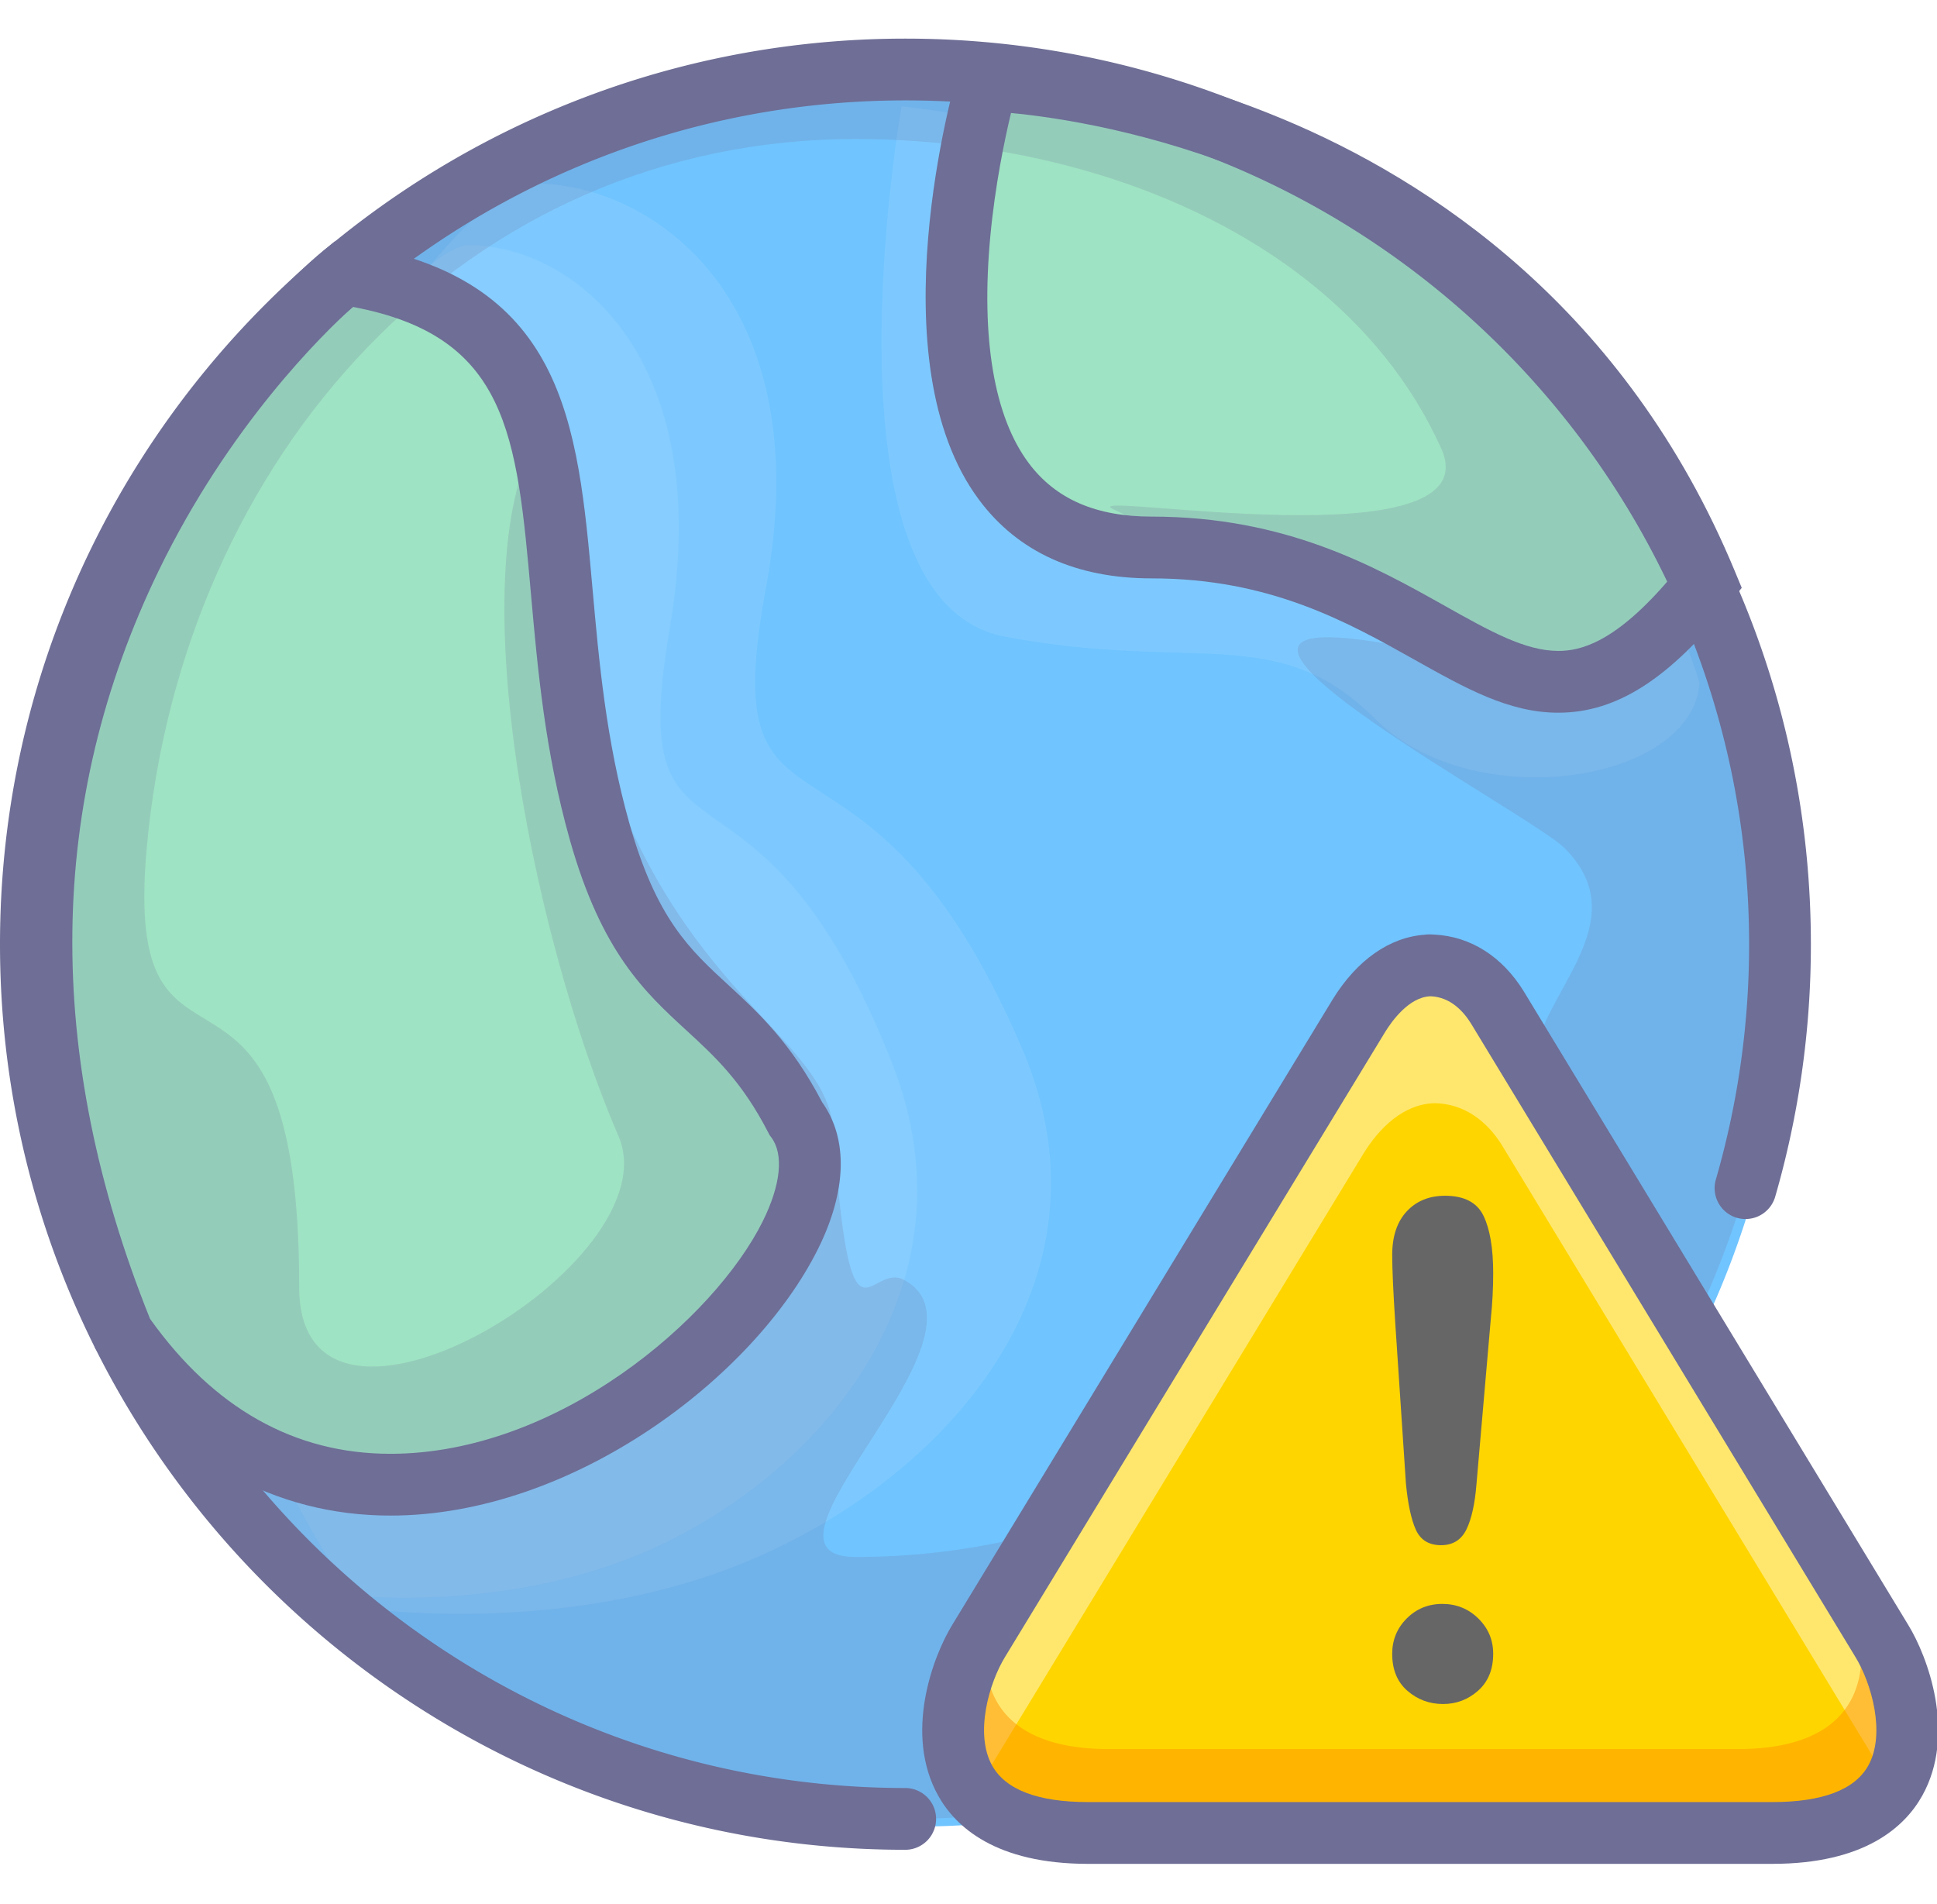 <?xml version="1.0" standalone="no"?><!DOCTYPE svg PUBLIC "-//W3C//DTD SVG 1.1//EN" "http://www.w3.org/Graphics/SVG/1.1/DTD/svg11.dtd"><svg t="1645157036324" class="icon" viewBox="0 0 1042 1024" version="1.1" xmlns="http://www.w3.org/2000/svg" p-id="26174" xmlns:xlink="http://www.w3.org/1999/xlink" width="130.25" height="128"><defs><style type="text/css"></style></defs><path d="M491.23 512m-470.461 0a470.461 470.461 0 1 0 940.922 0 470.461 470.461 0 1 0-940.922 0Z" fill="#70C4FF" p-id="26175"></path><path d="M485 57.146s-47.072 265.851 55.388 285.237 146.775-8.308 199.388 44.31 170.843 34.394 174.465-19.386c0 0-72.004-268.622-429.241-310.161zM193.793 864.797s108.667 16.528 208.477-25.106c105.705-44.094 201.465-149.807 147.635-275.559C465.239 366.388 383.374 471.017 412.102 315.785c28.724-155.232-61.528-217.101-124.481-217.101s-337.672 410.466-93.829 766.112z" fill="#A3D9FF" opacity=".26" p-id="26176"></path><path d="M170.971 856.285s94.277 15.631 180.878-23.74c91.714-41.693 174.797-141.665 128.09-260.546-73.458-186.972-144.486-88.038-119.562-234.813s-53.39-205.274-108.002-205.274c-54.62 0-292.972 388.105-81.404 724.373z" fill="#A3D9FF" opacity=".26" p-id="26177"></path><path d="M184.812 147.365c149.417 22.93 95.586 150.559 137.711 299.793 27.337 96.815 68.614 82.667 105.58 154.472 56.464 74.663-216.004 324.006-362.093 115.703-144.802-357.541 118.802-569.968 118.802-569.968z" fill="#9EE3C3" p-id="26178"></path><path d="M210.006 815.166c-62.587 0-117.087-30.535-157.596-88.3l-1.088-1.549-0.71-1.753c-77.101-190.366-39.525-340.318 5.575-432.589 48.863-99.972 115.396-154.285 118.204-156.549l5.703-4.594 7.244 1.113c116.464 17.87 123.401 95.748 131.426 185.925 3.402 38.199 7.257 81.5 19.756 125.772 14.555 51.546 32.48 68.02 53.241 87.099 15.843 14.559 33.78 31.042 50.512 63.106 14.061 19.769 13.288 47.712-2.235 78.912-34.311 68.972-132.016 143.406-230.032 143.406z m-129.307-105.85c34.34 48.19 77.836 72.619 129.307 72.619 90.107 0 174.211-72.586 200.277-124.979 9.791-19.685 11.457-36.201 4.569-45.307l-0.864-1.142-0.656-1.275c-14.202-27.586-28.708-40.916-44.061-55.023-22.427-20.616-45.623-41.926-62.737-102.54-13.342-47.263-17.343-92.205-20.873-131.858-7.668-86.111-12.383-139.057-95.885-154.75-16.445 14.859-66.662 64.066-104.363 141.786-60.398 124.518-61.981 259.928-4.715 402.469z" fill="#6E6E96" p-id="26179"></path><path d="M531.245 43.251s-73.703 251.225 88.258 251.225c164.578 0 195.434 148.985 298.36 19.05-109.759-264.405-386.618-270.275-386.618-270.275z" fill="#9EE3C3" p-id="26180"></path><path d="M838.291 383.332h-0.021c-26.531-0.004-49.963-13.155-77.101-28.384-36.633-20.558-78.156-43.861-141.665-43.861-40.6 0-71.792-14.165-92.707-42.096-56.182-75.032-13.342-224.112-11.494-230.422l3.581-12.204 12.719 0.27c2.953 0.062 73.325 1.94 158.181 37.257 78.559 32.696 184.559 101.439 243.432 243.258l3.747 9.026-6.069 7.66c-32.596 41.149-61.158 59.497-92.603 59.497z m-294.426-322.556c-3.41 14.227-8.574 38.835-11.149 66.529-5.089 54.828 2.069 96.944 20.699 121.801 14.501 19.349 36.114 28.753 66.085 28.753 72.195 0 119.733 26.676 157.932 48.111 24.022 13.479 42.997 24.13 60.842 24.134h0.012c11.822 0 30.66-4.27 60.336-39.304-44.135-100.321-118.266-172.878-220.465-215.738-58.72-24.629-110.914-32.077-134.292-34.286z" fill="#6E6E96" p-id="26181"></path><path d="M487.076 37.385C227.249 37.385 20.77 248.018 20.77 507.846s206.479 470.461 466.307 470.461 470.461-210.633 470.461-470.461S746.904 37.385 487.076 37.385z m339.841 523.922c-16.607 57.985-116.833 40.069-156.644 83.186-32.392 35.084-1.051 134.305-44.538 155.29-50.051 24.143-106.178 37.659-165.467 37.659-65.665 0 80.063-119.778 26.12-149.001-19.191-10.401-29.04 46.889-38.079-80.358-3.319-46.727-70.55-68.394-114.573-175.374-11.058-26.872-31.715-216.075-39.815-205.266-49.847 66.463-8.308 274.761 38.769 383.544 29.755 68.756-171.736 188.26-171.736 81.429 0-211.584-95.499-86.967-82.028-236.317C97.846 246.357 249.659 74.771 460.267 74.771c88.848 0 179.192 25.551 243.702 76.681 30.506 24.163 55.235 54.063 71.302 89.667 28.197 62.487-197.224 22.327-176.729 32.583 41.797 20.919 254.959 98.664 232.412 92.537-294.152-79.934-11.236 67.975 10.642 89.87 36.501 36.492-5.113 71.784-14.68 105.198z" fill="#6E6E96" opacity=".2" p-id="26182"></path><path d="M768.733 519.199c0.258 0 0.511 0.025 0.768 0.033 0.187 0 0.357-0.025 0.523-0.025l-1.292-0.008z m184.65 466.672c94.473 0 75.718-76.116 58.774-103.532l-206.633-340.455c-8.25-13.347-20.62-22.369-36.031-22.655-17.006 0.27-30.112 13.521-38.403 26.946l-204.493 336.164c-16.944 27.408-35.699 103.532 58.77 103.532h368.017z" fill="#FFD500" p-id="26183"></path><path d="M772.488 534.323l-1.284-0.004c0.258 0 0.503 0.017 0.764 0.029 0.179 0 0.353-0.025 0.519-0.025z m242.145 363.14l-206.633-340.455c-8.254-13.351-20.62-22.365-36.031-22.655-17.006 0.278-30.116 13.521-38.411 26.946l-204.493 336.164c-10.152 16.425-20.927 50.341-7.61 74.891 2.289-6.16 4.968-11.614 7.61-15.885l204.493-336.156c8.295-13.43 21.405-26.685 38.411-26.955 15.411 0.291 27.777 9.305 36.031 22.651l206.633 340.46c2.638 4.266 5.317 9.72 7.606 15.876 13.317-24.541 2.542-58.462-7.606-74.883z m-242.664-304.109c-0.262-0.008-0.511-0.033-0.768-0.033l1.288 0.012c-0.166 0-0.341 0.021-0.519 0.021z" fill="#FFE76E" p-id="26184"></path><path d="M1012.161 882.339l-206.633-340.455a57.852 57.852 0 0 0-6.488-8.615l189.614 312.425c15.552 25.152 32.774 95.05-53.968 95.05h-337.905c-63.414 0-71.236-37.331-64.809-67.244l-5.388 8.848c-16.944 27.408-35.699 103.532 58.77 103.532h368.017c94.485-0.008 75.722-76.133 58.79-103.541z" fill="#FF9900" opacity=".52" p-id="26185"></path><path d="M756.305 797.84l-5.757-86.559c-1.084-16.873-1.616-28.974-1.616-36.334 0-9.99 2.605-17.787 7.822-23.403 5.221-5.599 12.08-8.395 20.603-8.395 10.306 0 17.218 3.585 20.682 10.763 3.481 7.161 5.221 17.492 5.221 30.98 0 7.955-0.424 16.022-1.263 24.234l-7.73 89.081c-0.839 10.601-2.642 18.734-5.396 24.388-2.771 5.658-7.323 8.495-13.675 8.495-6.484 0-10.987-2.737-13.5-8.221-2.517-5.479-4.32-13.828-5.392-25.027z m19.964 118.678c-7.315 0-13.704-2.38-19.166-7.112-5.45-4.74-8.179-11.369-8.179-19.897 0-7.448 2.605-13.779 7.822-19.017 5.221-5.217 11.614-7.818 19.17-7.818 7.544 0 14.003 2.609 19.328 7.818 5.338 5.238 8.013 11.569 8.013 19.017 0 8.395-2.704 15.004-8.088 19.814-5.4 4.802-11.702 7.195-18.9 7.195z" fill="#666666" p-id="26186"></path><path d="M953.383 1002.487h-368.017c-49.776 0-71.348-19.955-80.677-36.692-18.46-33.119-2.987-74.787 7.776-92.192l204.435-336.061c13.097-21.214 30.606-33.452 49.594-34.806 0.748-0.1 1.313-0.191 2.293-0.15h0.108l1.238 0.008c0.569 0.004 1.13 0.037 1.686 0.096 19.37 1.038 36.305 11.797 47.845 30.461l206.707 340.572c10.688 17.297 26.157 58.973 7.697 92.084-9.338 16.728-30.913 36.679-80.686 36.679z m-183.898-466.639c-11.506 0.386-20.786 13.434-24.259 19.058l-204.439 336.069c-8.719 14.107-16.616 41.523-7.074 58.641 7.265 13.031 24.645 19.64 51.654 19.64h368.017c27.009 0 44.393-6.609 51.654-19.636 9.546-17.114 1.645-44.543-7.012-58.55l-206.707-340.568c-3.988-6.447-11.07-14.314-21.833-14.655z" fill="#6E6E96" p-id="26187"></path><path d="M487.076 994.923C218.5 994.923 0 776.418 0 507.846 0 239.27 218.5 20.77 487.076 20.77c268.572 0 487.076 218.5 487.076 487.076a487.629 487.629 0 0 1-19.199 135.833 16.641 16.641 0 0 1-20.583 11.336 16.616 16.616 0 0 1-11.336-20.583 454.472 454.472 0 0 0 17.887-126.587C940.922 257.593 737.325 54.001 487.076 54.001 236.823 54.001 33.231 257.593 33.231 507.846c0 250.249 203.592 453.845 453.845 453.845a16.616 16.616 0 0 1 0 33.231z" fill="#6E6E96" p-id="26188"></path></svg>
